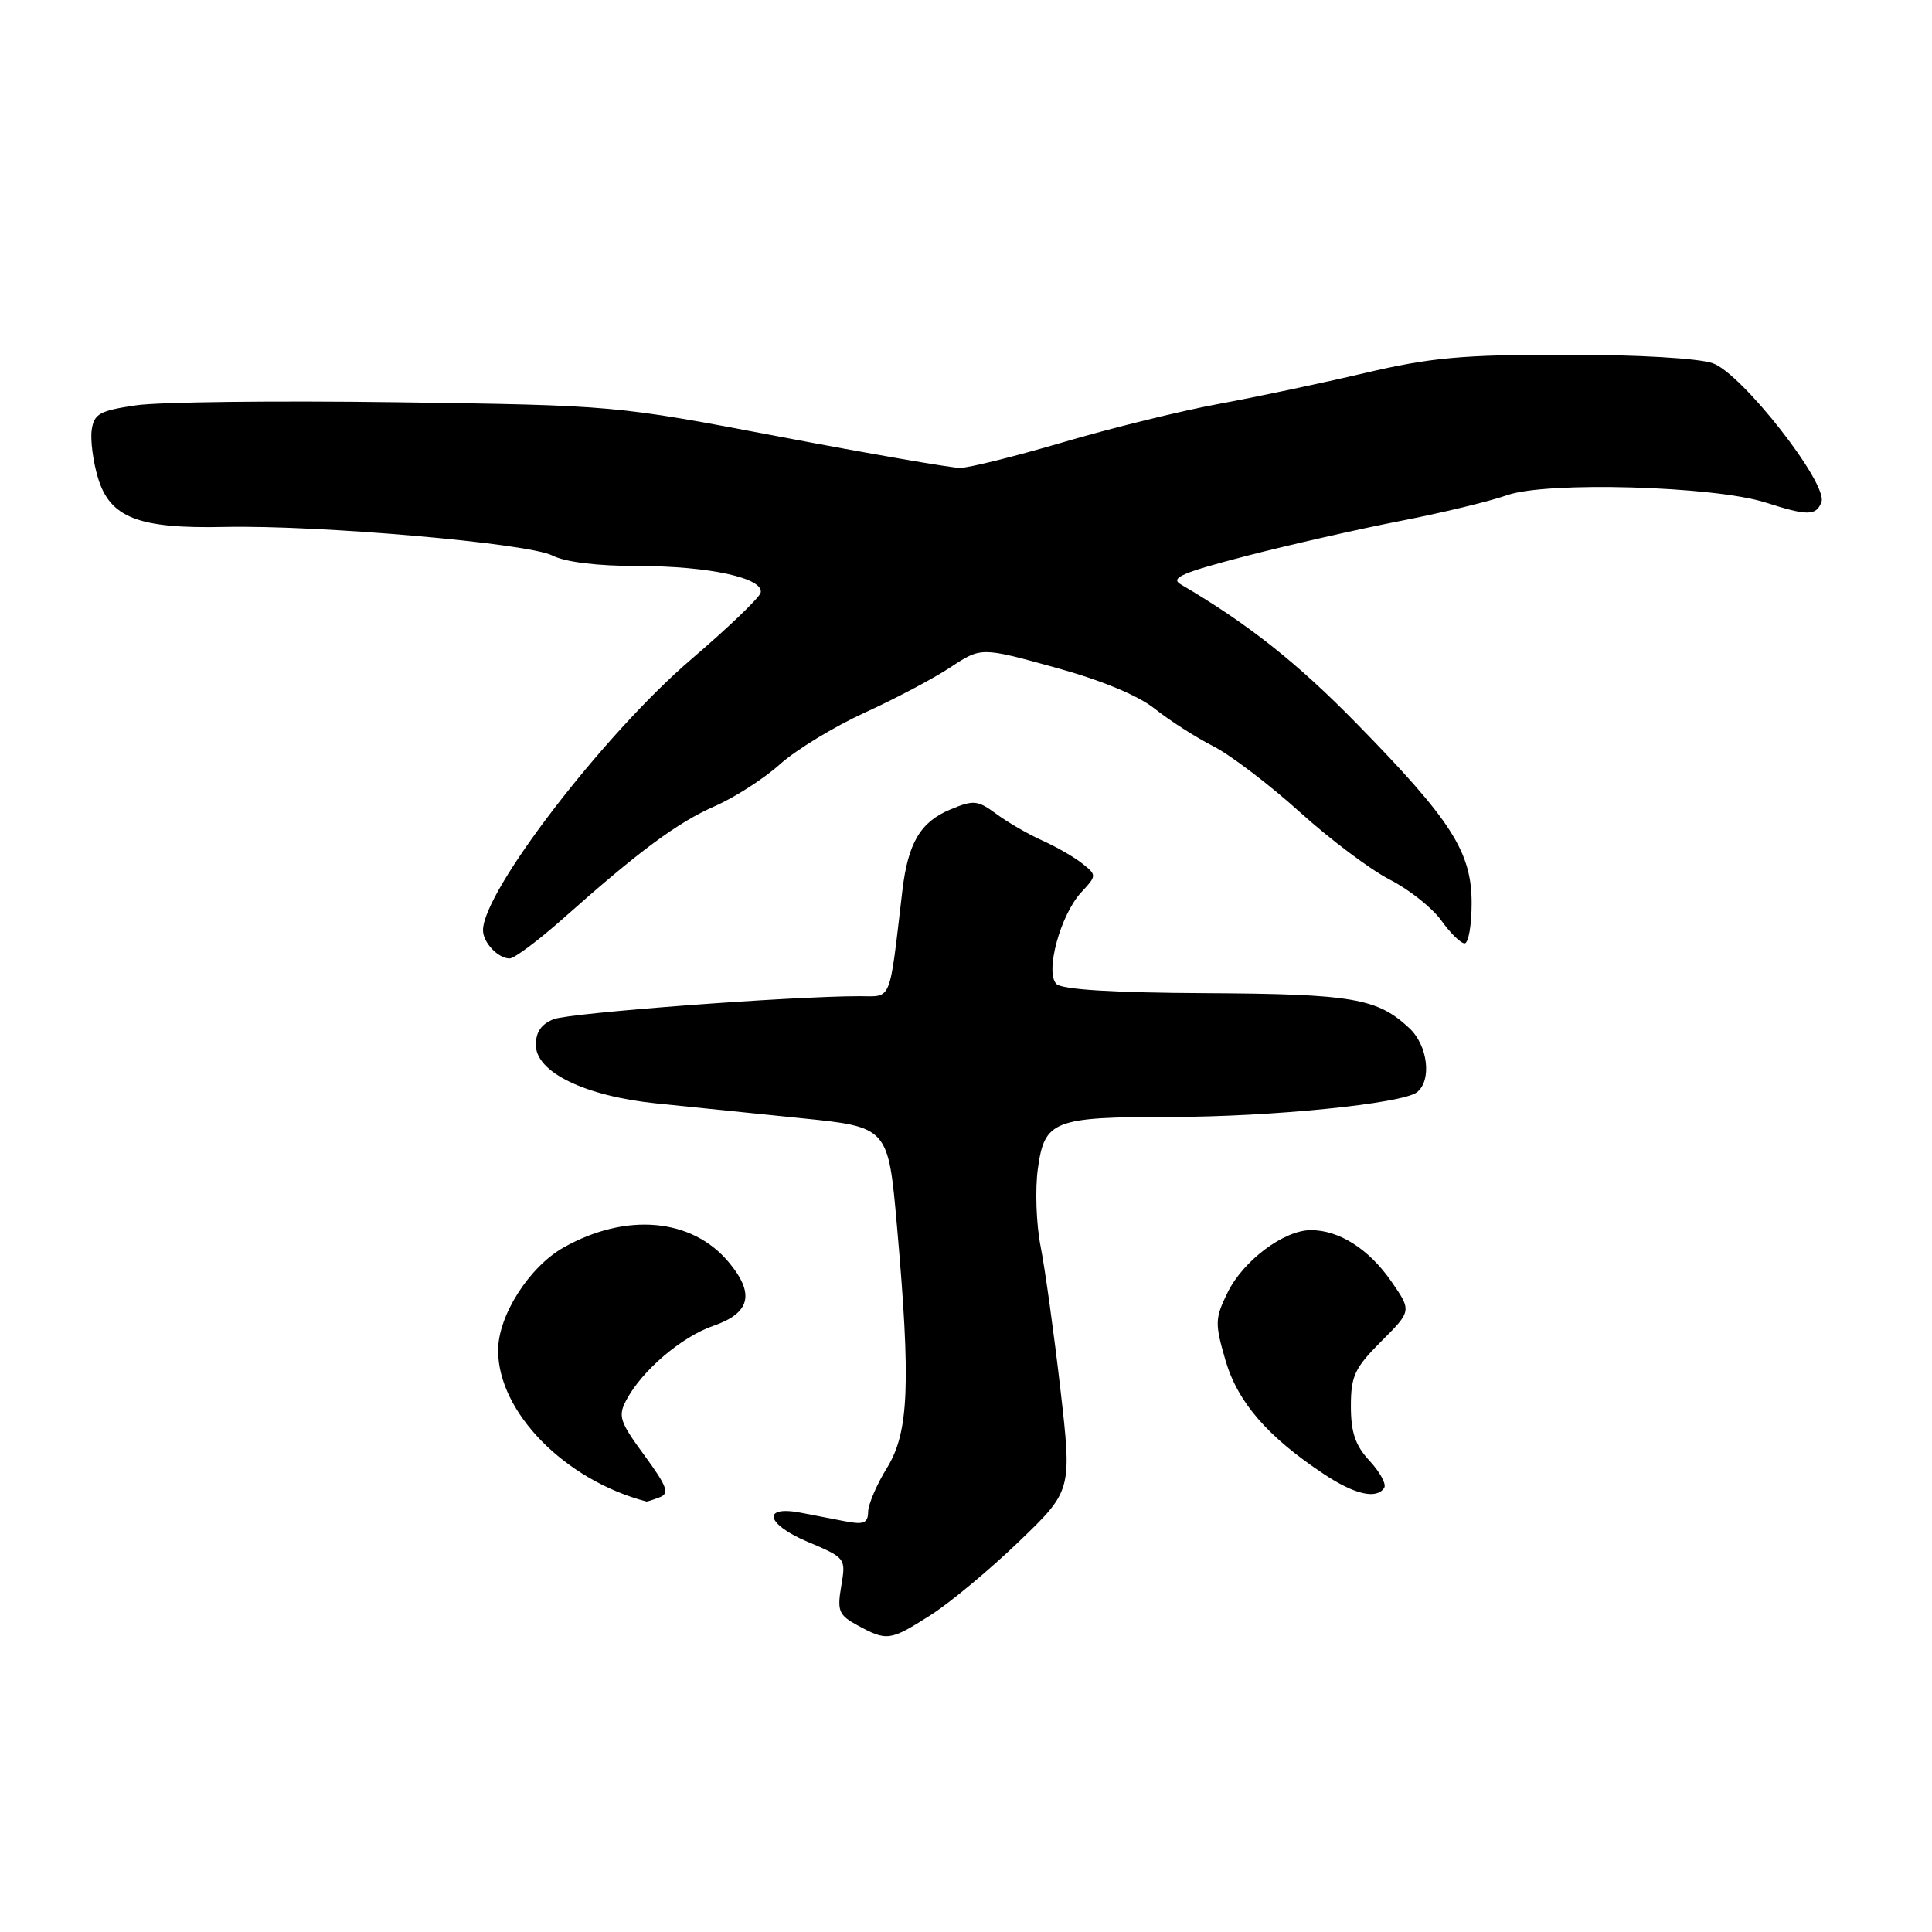 <?xml version="1.0" encoding="UTF-8" standalone="no"?>
<!DOCTYPE svg PUBLIC "-//W3C//DTD SVG 1.1//EN" "http://www.w3.org/Graphics/SVG/1.1/DTD/svg11.dtd" >
<svg xmlns="http://www.w3.org/2000/svg" xmlns:xlink="http://www.w3.org/1999/xlink" version="1.1" viewBox="0 0 256 256">
 <g >
 <path fill="currentColor"
d=" M 123.25 214.05 C 125.81 212.43 131.08 208.05 134.98 204.30 C 142.05 197.50 142.05 197.50 140.50 184.00 C 139.64 176.57 138.47 168.11 137.89 165.18 C 137.31 162.26 137.14 157.62 137.52 154.87 C 138.40 148.46 139.57 148.00 155.12 148.00 C 168.32 148.00 185.79 146.25 187.75 144.73 C 189.75 143.17 189.21 138.54 186.75 136.24 C 182.51 132.27 179.26 131.71 159.80 131.60 C 147.44 131.54 140.72 131.12 139.98 130.38 C 138.44 128.84 140.50 121.23 143.27 118.24 C 145.33 116.02 145.33 115.96 143.43 114.44 C 142.37 113.59 139.98 112.21 138.12 111.38 C 136.25 110.54 133.51 108.96 132.02 107.85 C 129.53 106.02 129.01 105.97 125.90 107.27 C 121.96 108.92 120.32 111.70 119.57 118.00 C 117.79 133.10 118.24 132.00 113.86 132.00 C 104.88 132.00 75.60 134.20 73.39 135.04 C 71.75 135.67 71.00 136.73 71.00 138.45 C 71.00 142.08 77.52 145.24 87.00 146.21 C 91.12 146.63 99.72 147.51 106.09 148.16 C 117.69 149.33 117.69 149.33 118.85 162.42 C 120.70 183.37 120.44 189.78 117.53 194.50 C 116.17 196.70 115.05 199.32 115.03 200.33 C 115.01 201.82 114.45 202.05 112.00 201.58 C 110.35 201.26 107.69 200.75 106.10 200.44 C 100.92 199.45 101.48 201.95 106.96 204.27 C 112.07 206.43 112.10 206.46 111.47 210.15 C 110.91 213.48 111.13 214.01 113.67 215.39 C 117.53 217.48 117.95 217.42 123.25 214.05 Z  M 87.42 198.39 C 88.74 197.89 88.39 196.94 85.37 192.82 C 82.10 188.37 81.86 187.63 83.00 185.50 C 85.10 181.57 90.30 177.14 94.52 175.68 C 99.45 173.98 100.06 171.41 96.52 167.20 C 91.65 161.41 82.96 160.65 74.71 165.28 C 70.12 167.86 66.00 174.32 66.00 178.94 C 66.00 187.12 74.86 196.14 85.67 198.96 C 85.76 198.98 86.55 198.73 87.42 198.39 Z  M 183.42 197.13 C 183.72 196.65 182.85 195.05 181.48 193.57 C 179.59 191.54 179.00 189.81 179.00 186.33 C 179.00 182.33 179.50 181.26 183.03 177.73 C 187.06 173.70 187.06 173.70 184.35 169.78 C 181.38 165.50 177.45 163.00 173.70 163.00 C 170.13 163.00 164.75 167.03 162.67 171.25 C 160.98 174.71 160.96 175.34 162.38 180.24 C 164.00 185.81 167.97 190.39 175.48 195.36 C 179.54 198.05 182.45 198.70 183.42 197.13 Z  M 74.58 121.74 C 84.69 112.75 89.77 108.99 94.72 106.82 C 97.35 105.67 101.25 103.16 103.38 101.24 C 105.52 99.33 110.56 96.27 114.58 94.43 C 118.60 92.60 123.72 89.89 125.94 88.42 C 130.00 85.74 130.00 85.74 139.75 88.43 C 145.93 90.13 150.79 92.14 153.02 93.92 C 154.96 95.46 158.43 97.69 160.75 98.87 C 163.06 100.05 168.22 103.98 172.23 107.60 C 176.23 111.22 181.60 115.25 184.16 116.56 C 186.73 117.87 189.79 120.31 190.98 121.97 C 192.17 123.64 193.56 125.00 194.07 125.00 C 194.58 125.00 195.00 122.60 195.00 119.67 C 195.00 112.88 192.34 108.72 179.77 95.88 C 171.89 87.82 165.30 82.61 156.47 77.44 C 155.00 76.58 156.61 75.89 165.08 73.68 C 170.81 72.20 180.00 70.11 185.50 69.04 C 191.00 67.97 197.39 66.43 199.71 65.61 C 204.91 63.77 227.11 64.40 233.93 66.58 C 239.51 68.37 240.65 68.36 241.35 66.53 C 242.27 64.13 230.80 49.47 226.95 48.13 C 225.05 47.47 216.98 47.00 207.44 47.00 C 193.72 47.00 189.56 47.38 180.84 49.43 C 175.15 50.77 166.45 52.61 161.50 53.52 C 156.55 54.43 147.28 56.71 140.91 58.59 C 134.54 60.46 128.37 62.00 127.21 62.00 C 126.06 62.00 115.30 60.14 103.30 57.86 C 81.50 53.71 81.50 53.71 52.50 53.30 C 36.55 53.08 21.02 53.26 18.00 53.71 C 13.20 54.42 12.46 54.83 12.15 56.97 C 11.96 58.31 12.33 61.15 12.97 63.28 C 14.56 68.60 18.32 70.07 29.73 69.82 C 42.34 69.56 69.99 71.97 73.20 73.61 C 74.89 74.48 79.15 75.00 84.58 75.00 C 93.93 75.00 101.26 76.60 100.79 78.54 C 100.63 79.20 96.52 83.14 91.66 87.30 C 80.07 97.20 64.00 118.10 64.00 123.26 C 64.00 124.89 65.99 127.00 67.53 127.00 C 68.15 127.00 71.32 124.63 74.58 121.74 Z "/>
</g>
</svg>